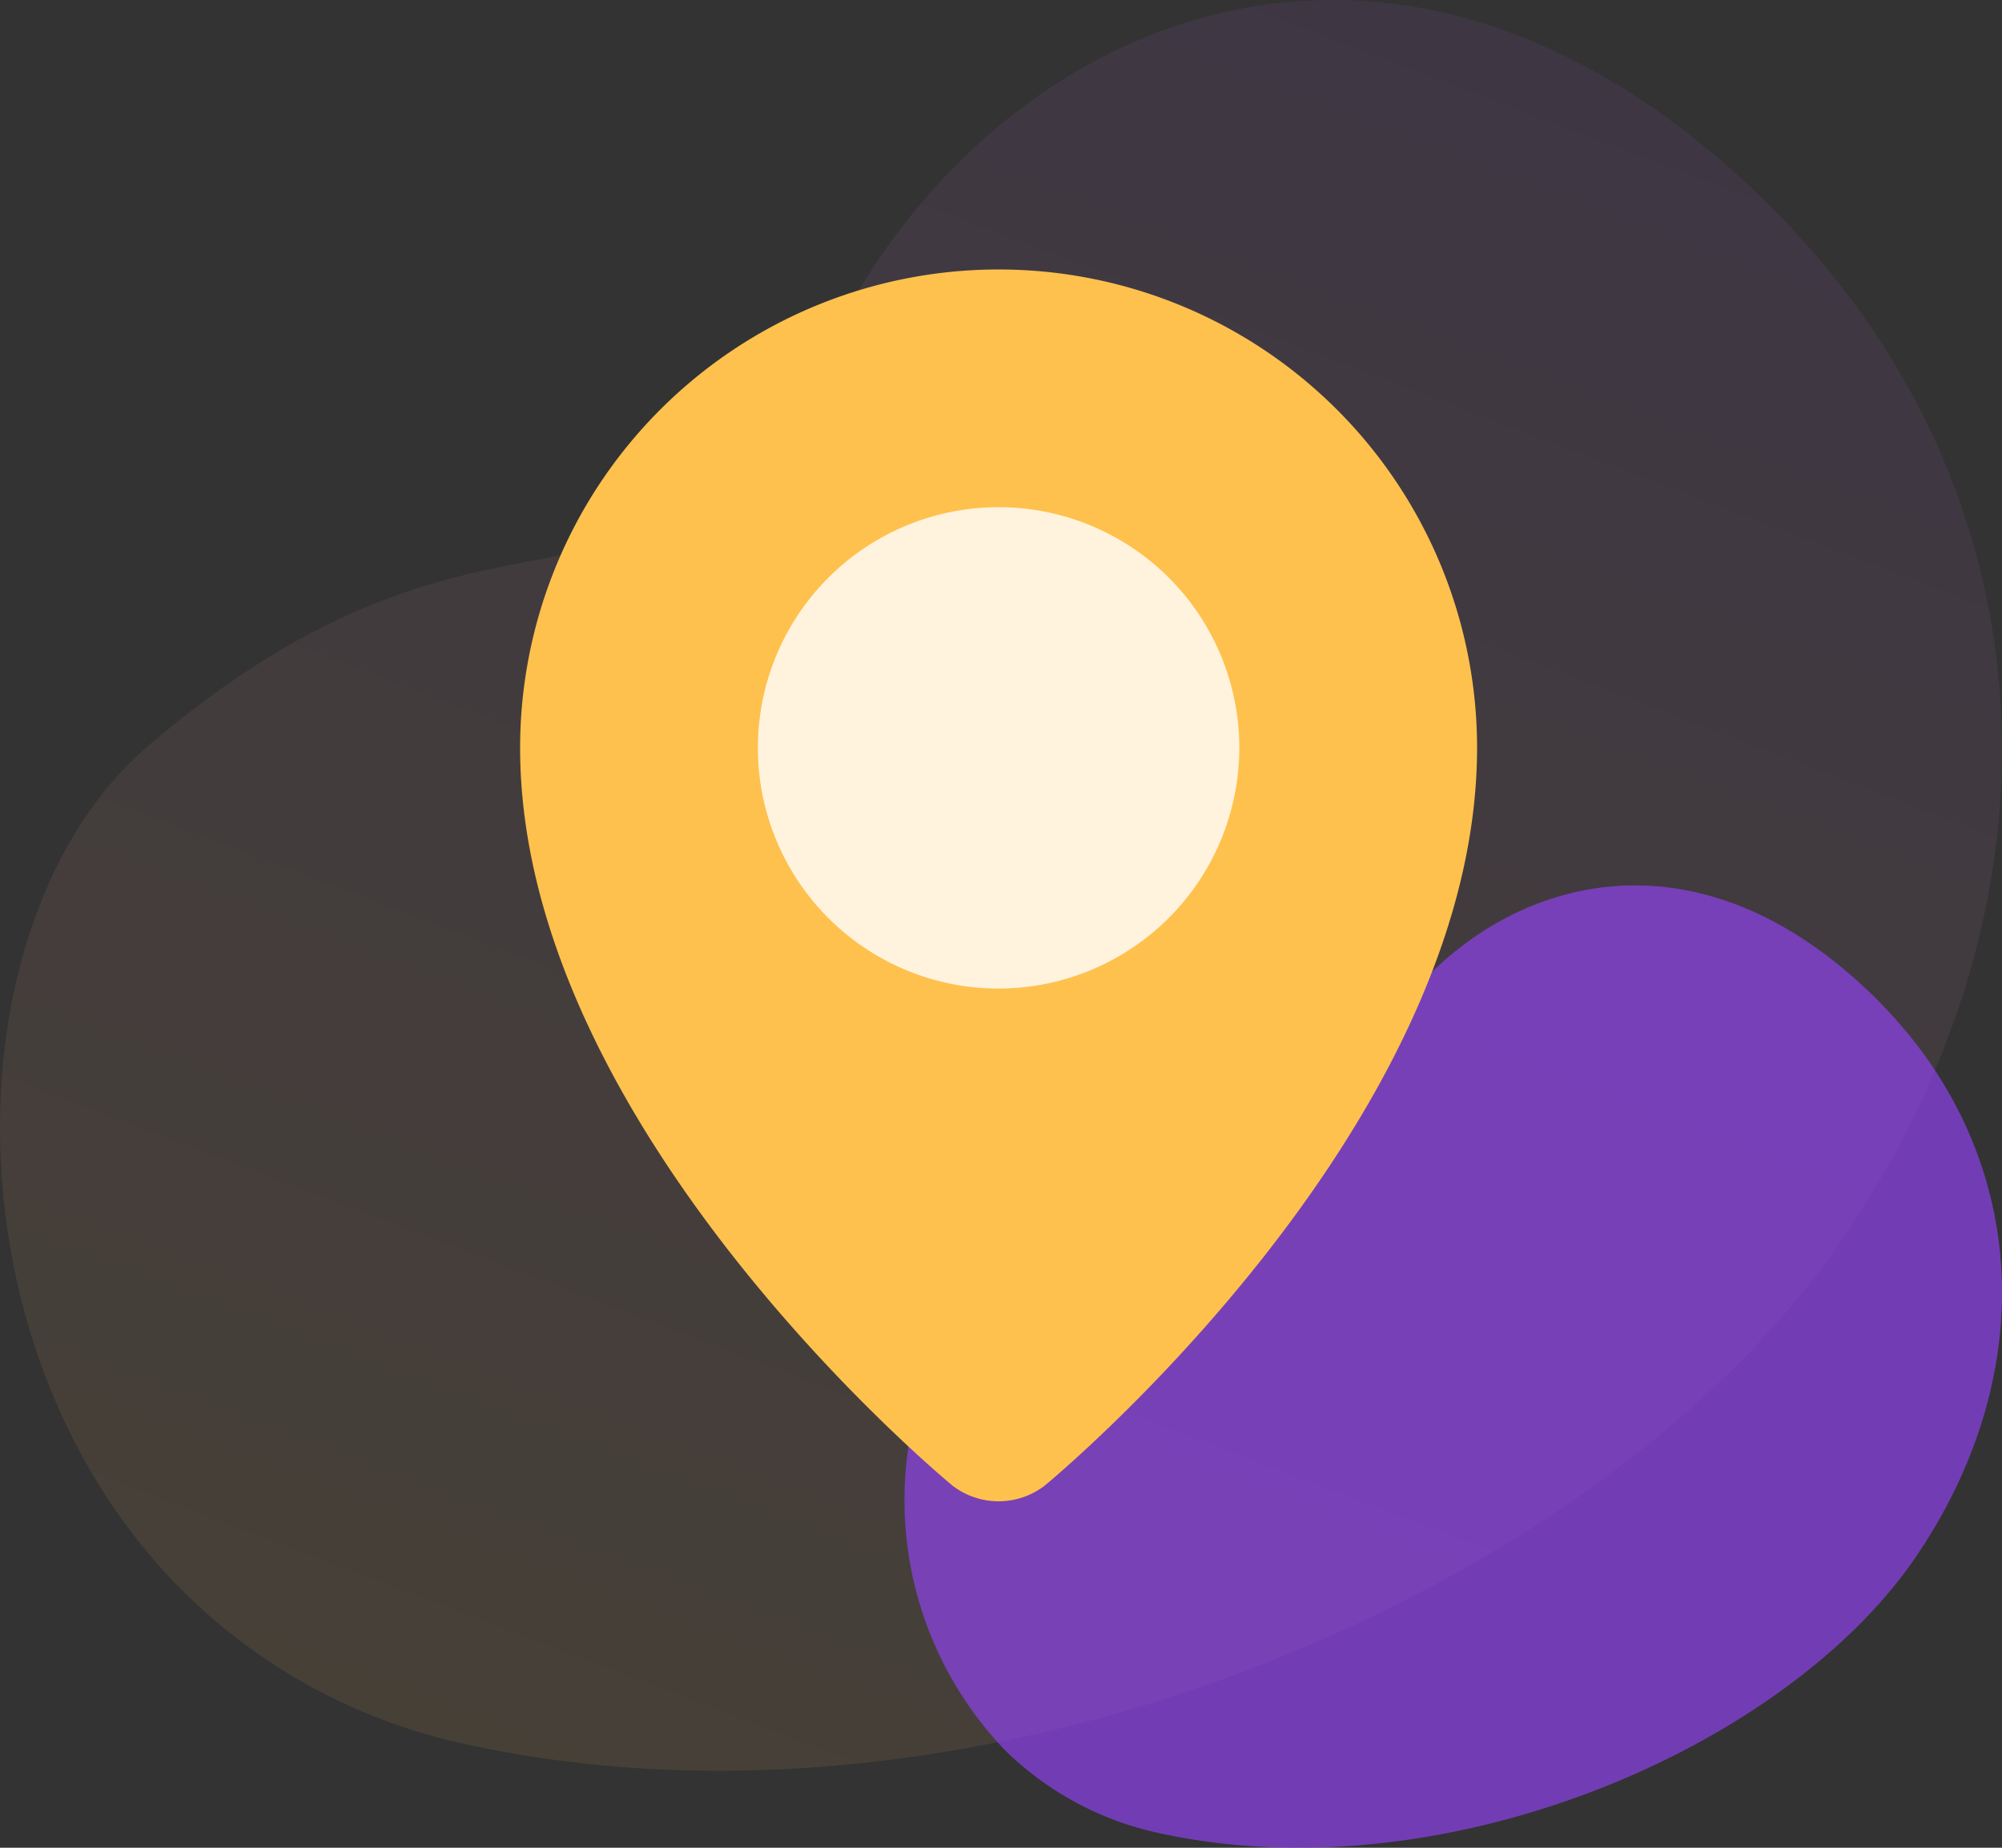 <svg id="Location" xmlns="http://www.w3.org/2000/svg" xmlns:xlink="http://www.w3.org/1999/xlink" width="104" height="96" viewBox="0 0 104 96">
  <rect x="0" y="0" width="104" height="96" fill="#333333" stroke="none"/>
  <defs>
    <linearGradient id="linear-gradient" x1="0.281" y1="1.095" x2="0.763" y2="-0.127" gradientUnits="objectBoundingBox">
      <stop offset="0" stop-color="#ffc14d"/>
      <stop offset="1" stop-color="#9043f0"/>
    </linearGradient>
  </defs>
  <path id="Shape" d="M95.724,64.357C83.452,82.373,51.5,96.466,24.506,90.685A29.645,29.645,0,0,1,9.436,82.6C1.73,74.873-1.044,63.415.343,53.683c.1-.705.222-1.4.367-2.088C1.817,46.337,4.2,41.736,7.727,38.727c9.984-8.507,16.81-8.9,22.368-10.071a16,16,0,0,0,7.183-3.026C39.33,24,41.31,21.478,43.369,17.356,51,2.116,70.1-7.609,88.693,7.747c.284.236.569.476.853.722a45.048,45.048,0,0,1,6.479,6.9,40.483,40.483,0,0,1,4.132,6.744C106.523,35.29,104.935,50.815,95.724,64.357Z" opacity="0.1" fill="url(#linear-gradient)"/>
  <path id="Shape_Copy" data-name="Shape Copy" d="M52.464,34.976c-6.726,9.791-24.241,17.451-39.033,14.309a16.29,16.29,0,0,1-8.26-4.392A18.785,18.785,0,0,1,.188,29.176c.055-.383.122-.763.2-1.135a12.423,12.423,0,0,1,3.846-6.993c5.472-4.623,9.213-4.837,12.259-5.473a8.81,8.81,0,0,0,3.937-1.645,12.879,12.879,0,0,0,3.338-4.5C27.95,1.15,38.419-4.135,48.611,4.21c.156.128.312.259.467.393a24.567,24.567,0,0,1,3.551,3.752,21.969,21.969,0,0,1,2.265,3.665C58.383,19.18,57.513,27.617,52.464,34.976Z" transform="translate(47 46)" fill="#9043f0" opacity="0.681"/>
  <g id="maps-and-flags" transform="translate(27 14)">
    <path id="Path" d="M49.712,24.856c0,19.9-22.469,38.336-22.469,38.336a3.931,3.931,0,0,1-4.774,0S0,44.759,0,24.856a24.856,24.856,0,0,1,49.712,0Z" transform="translate(0.019)" fill="#ffc14d"/>
    <path id="Path-2" data-name="Path" d="M12.505,25.01A12.505,12.505,0,1,1,25.01,12.505,12.519,12.519,0,0,1,12.505,25.01Z" transform="translate(12.37 12.351)" fill="#fff3dd"/>
  </g>
</svg>

